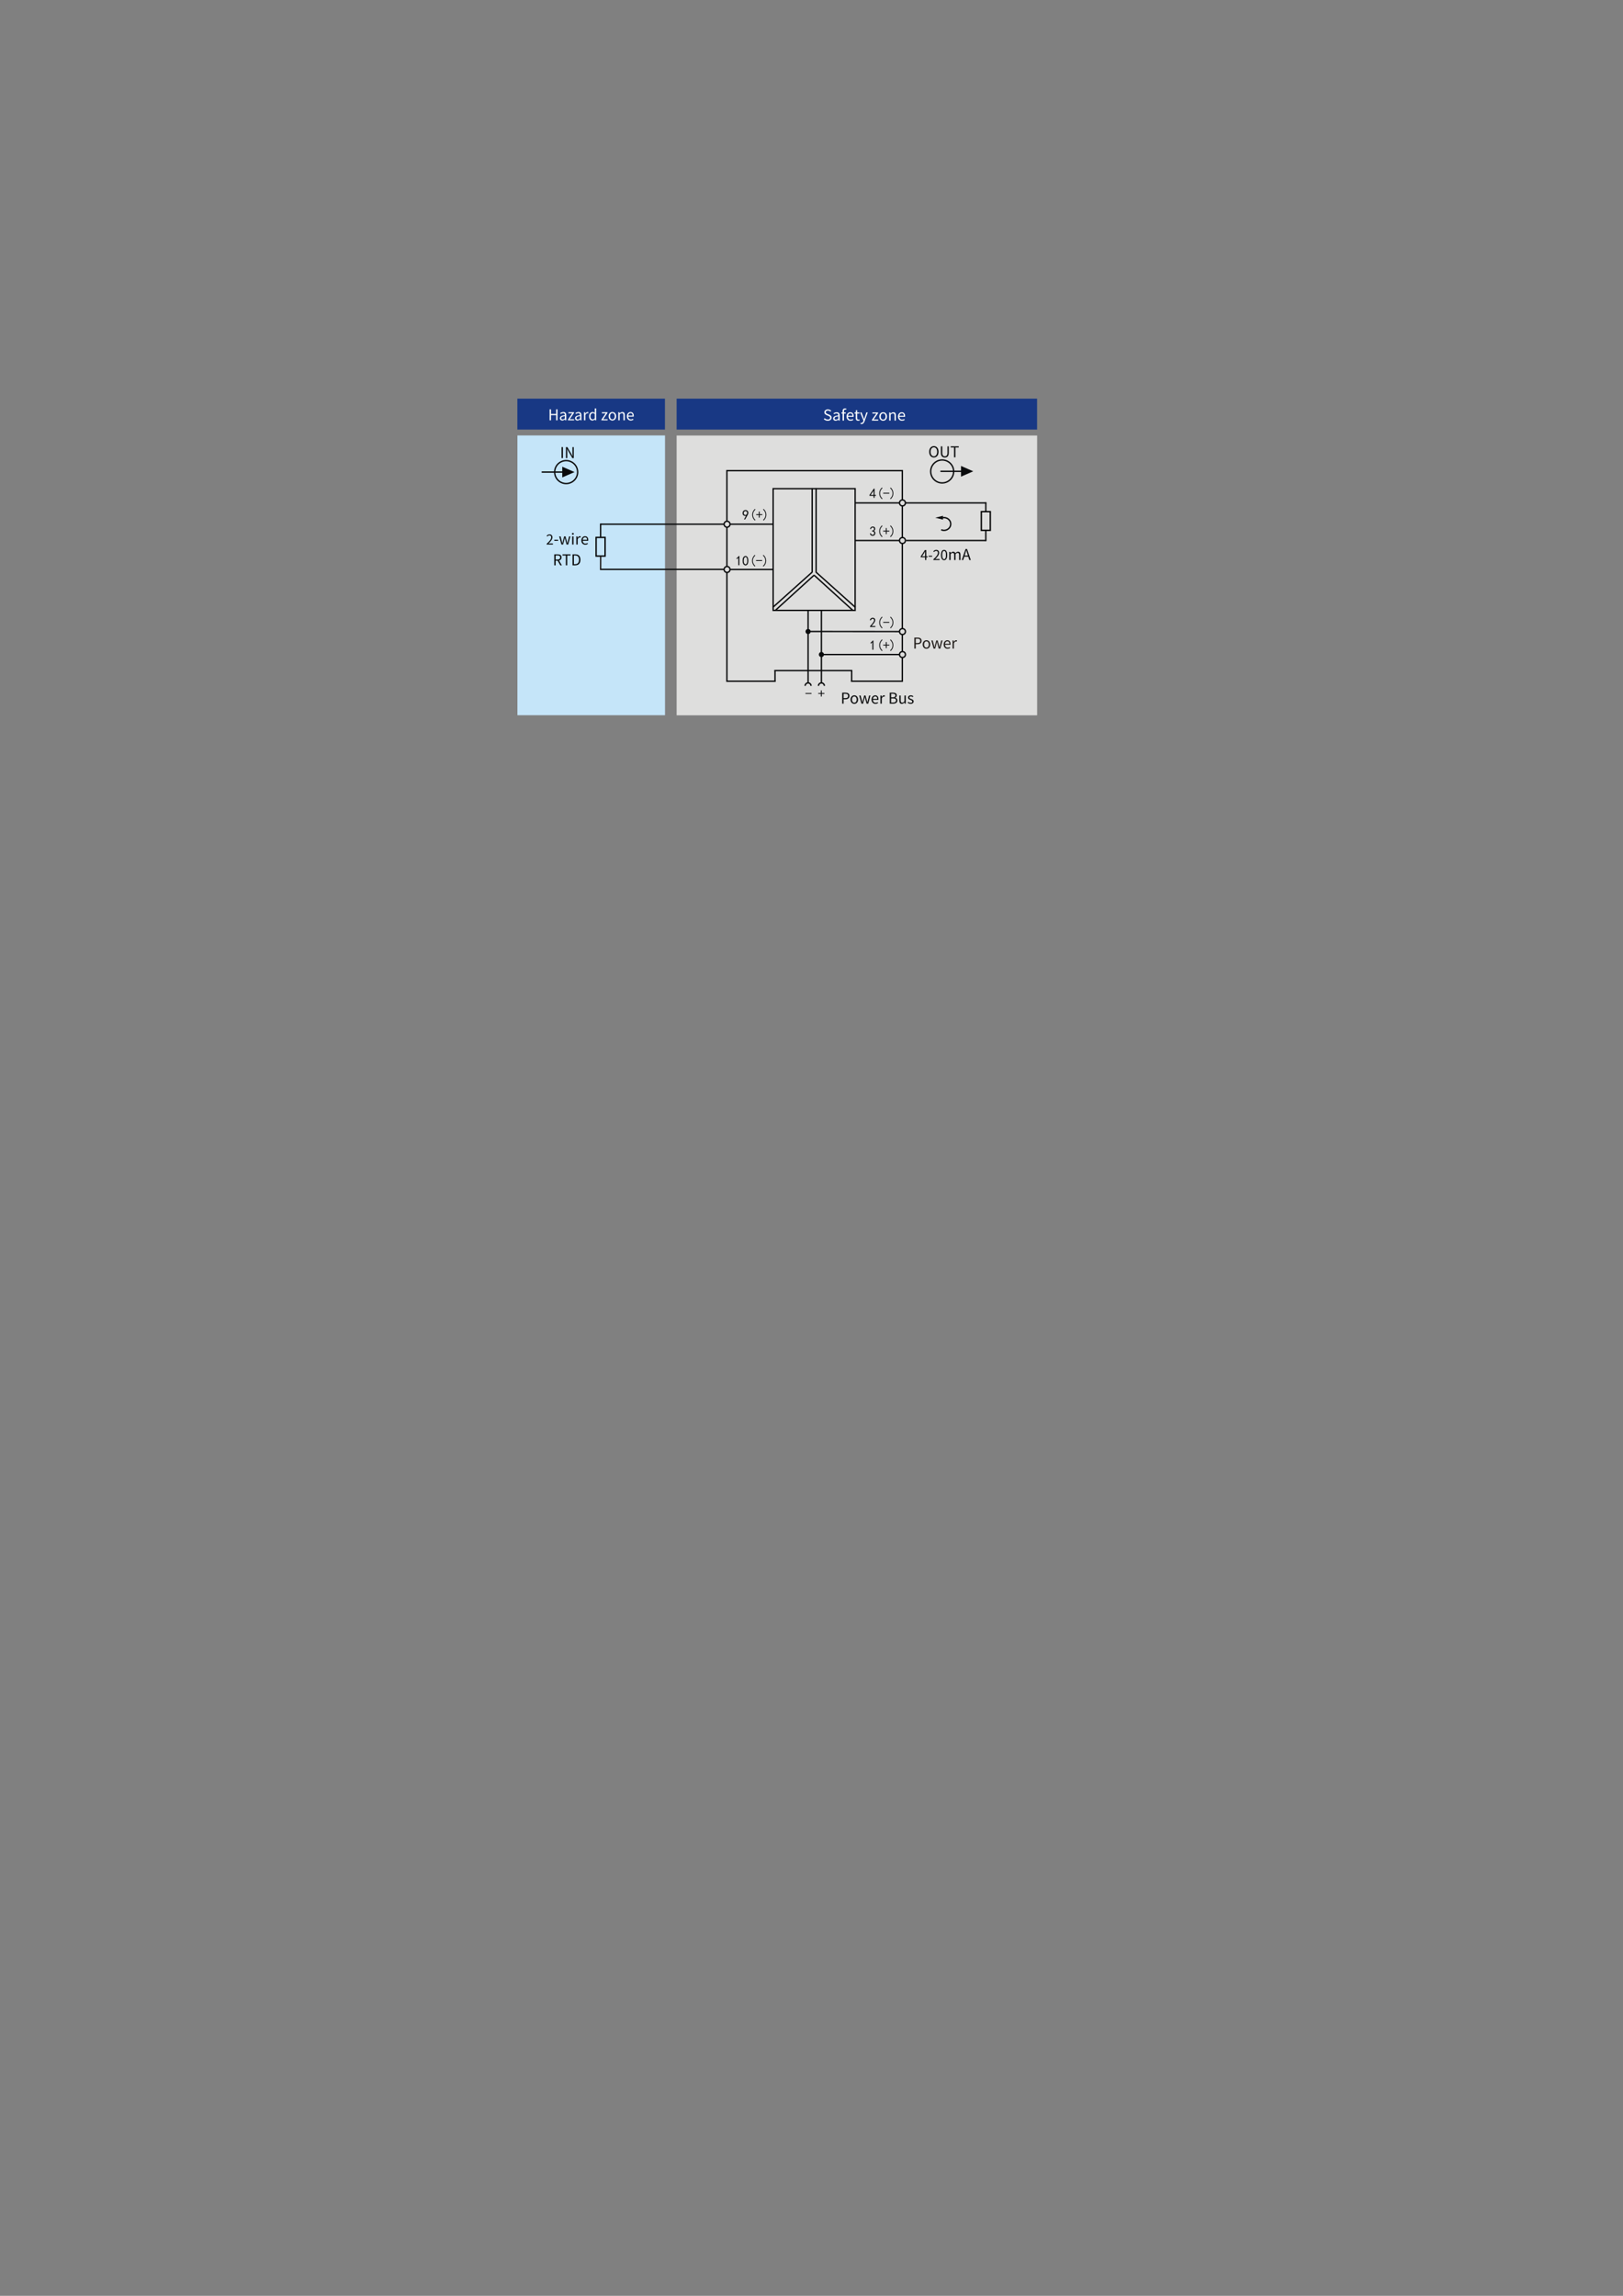 <?xml version="1.0" encoding="UTF-8"?>
<!DOCTYPE svg PUBLIC "-//W3C//DTD SVG 1.1//EN" "http://www.w3.org/Graphics/SVG/1.1/DTD/svg11.dtd">
<!-- Creator: CorelDRAW -->
<svg xmlns="http://www.w3.org/2000/svg" xml:space="preserve" width="100%" height="100%" style="shape-rendering:geometricPrecision; text-rendering:geometricPrecision; image-rendering:optimizeQuality; fill-rule:evenodd; clip-rule:evenodd"
viewBox="0 0 2.1e+006 2.97e+006"
 xmlns:xlink="http://www.w3.org/1999/xlink">
 <rect x="0" y="0" width="2.1e+006" height="2.97e+006" fill="#808080" stroke="none"/>
 <defs>
  <style type="text/css">
   <![CDATA[
    .str0 {stroke:#0A0B0C;stroke-width:13}
    .str2 {stroke:#0A0B0C;stroke-width:1760}
    .str3 {stroke:#0A0B0C;stroke-width:1760;stroke-linejoin:bevel}
    .str5 {stroke:#1F1A17;stroke-width:1760}
    .str4 {stroke:black;stroke-width:1760}
    .str1 {stroke:#0A0B0C;stroke-width:1764}
    .fil5 {fill:none}
    .fil4 {fill:#0A0B0C}
    .fil1 {fill:#183884}
    .fil0 {fill:#DEDEDD}
    .fil2 {fill:#C5E5F9}
    .fil3 {fill:#0A0B0C;fill-rule:nonzero}
    .fil6 {fill:#1F1A17;fill-rule:nonzero}
    .fil7 {fill:white;fill-rule:nonzero}
   ]]>
  </style>
 </defs>
 <g id="图层_x0020_1">
  <rect class="fil0" x="875492" y="563426" width="466445" height="361922"/>
  <rect class="fil1" x="875492" y="515719" width="466383" height="40000"/>
  <rect class="fil1" x="669403" y="515719" width="190980" height="40000"/>
  <rect class="fil2" x="669492" y="563314" width="190981" height="361920"/>
  <polygon class="fil3" points="726565,592623 728370,592623 728370,578401 726565,578401 "/>
  <path id="1" class="fil3" d="M732250 592623l1708 0 0 -7470c-4,-750 -30,-1497 -78,-2244 -49,-747 -94,-1481 -136,-2199l78 0 1533 2930 5180 8983 1843 0 0 -14222 -1707 0 0 7392c0,492 13,993 38,1504 26,508 55,1016 91,1520 36,504 71,999 103,1478l-97 0 -1513 -2930 -5180 -8964 -1863 0 0 14222z"/>
  <g>
   <path class="fil3" d="M748265 610702l-1760 0 0 0 -16 -723 -54 -709 -91 -698 -120 -687 -156 -677 -190 -663 -219 -649 -249 -634 -280 -615 -307 -604 -337 -587 -366 -564 -386 -548 -417 -530 -440 -505 -464 -488 -484 -461 -505 -440 -530 -412 -548 -390 -565 -367 -587 -336 -603 -307 -616 -281 -633 -249 -649 -219 -664 -190 -676 -156 -688 -120 -698 -91 -709 -54 -723 -16 0 -1760 805 22 799 62 788 97 776 142 760 176 746 210 731 247 715 283 700 315 677 349 657 378 641 407 616 438 592 468 573 494 546 523 520 544 494 573 465 592 442 616 406 640 379 657 349 678 314 699 283 716 247 731 210 745 176 761 142 775 97 788 62 799 22 805 0 0zm-15730 15730l0 -1760 0 0 723 -16 709 -54 698 -91 688 -120 676 -156 664 -190 649 -219 633 -249 616 -281 603 -307 587 -336 565 -367 548 -386 530 -417 505 -440 484 -463 464 -485 440 -505 417 -530 386 -548 366 -565 337 -587 307 -603 280 -616 249 -633 219 -649 190 -664 156 -676 120 -687 91 -698 54 -709 16 -723 1760 0 -22 805 -62 799 -97 788 -142 775 -176 760 -210 746 -247 731 -283 715 -314 700 -349 677 -379 657 -406 641 -442 616 -465 592 -494 573 -520 547 -546 519 -573 494 -592 465 -616 442 -641 407 -657 378 -677 349 -700 315 -715 283 -731 247 -746 210 -760 176 -776 142 -788 97 -799 62 -805 22 0 0zm-15730 -15730l1760 0 0 0 16 723 54 709 91 698 120 687 156 676 190 664 219 649 249 633 281 616 307 603 336 587 367 565 390 548 412 530 440 505 461 485 488 463 505 440 530 417 548 386 564 367 587 333 604 310 615 281 634 249 649 219 663 190 677 156 687 120 698 91 709 54 723 16 0 1760 -805 -22 -799 -62 -788 -97 -775 -142 -761 -176 -745 -210 -731 -247 -716 -283 -699 -315 -678 -346 -657 -381 -640 -407 -616 -442 -592 -465 -573 -494 -544 -519 -523 -547 -494 -573 -468 -592 -438 -616 -407 -641 -378 -657 -349 -677 -315 -700 -283 -715 -247 -731 -210 -746 -176 -760 -142 -775 -97 -788 -62 -799 -22 -805 0 0zm15730 -15730l0 1760 0 0 -723 16 -709 54 -698 91 -687 120 -677 156 -663 190 -649 219 -634 249 -615 281 -604 310 -587 333 -564 367 -548 390 -530 412 -505 440 -485 464 -464 485 -440 505 -412 530 -390 548 -367 564 -333 587 -310 604 -281 615 -249 634 -219 649 -190 663 -156 677 -120 687 -91 698 -54 709 -16 723 -1760 0 22 -805 62 -799 97 -788 142 -775 176 -761 210 -745 247 -731 283 -716 315 -699 346 -678 381 -657 407 -640 438 -616 468 -592 494 -573 520 -547 547 -520 573 -494 592 -468 616 -438 640 -407 657 -381 678 -346 699 -315 716 -283 731 -247 745 -210 761 -176 775 -142 788 -97 799 -62 805 -22 0 0z"/>
  </g>
  <polygon class="fil4 str0" points="743354,610702 735437,614167 727518,617631 727518,610702 727518,603772 735437,607237 "/>
  <line class="fil5 str1" x1="729019" y1="610703" x2="700866" y2= "610703" />
  <path class="fil3" d="M1.20832e+006 591875c896,-3 1714,-174 2454,-517 741,-343 1381,-834 1921,-1478 540,-647 957,-1423 1252,-2335 294,-912 443,-1940 446,-3081 -3,-1142 -152,-2167 -446,-3069 -295,-906 -712,-1675 -1252,-2309 -540,-634 -1180,-1119 -1921,-1452 -740,-333 -1558,-501 -2454,-504 -896,3 -1714,171 -2454,504 -741,333 -1381,818 -1921,1452 -540,634 -957,1403 -1251,2309 -295,902 -443,1927 -447,3069 4,1141 152,2169 447,3081 294,912 711,1688 1251,2335 540,644 1180,1135 1921,1478 740,343 1558,514 2454,517zm0 -1571c-643,-4 -1222,-139 -1740,-414 -520,-272 -963,-663 -1335,-1174 -372,-511 -657,-1125 -854,-1843 -197,-715 -297,-1520 -300,-2409 3,-1197 181,-2222 527,-3082 346,-857 837,-1520 1468,-1982 630,-459 1377,-695 2234,-699 854,4 1594,240 2228,699 631,462 1122,1125 1471,1982 350,860 528,1885 531,3082 -3,889 -104,1694 -304,2409 -201,718 -485,1332 -857,1843 -372,511 -818,902 -1336,1174 -517,275 -1096,410 -1733,414z"/>
  <path id="1" class="fil3" d="M1.22251e+006 591875c731,3 1406,-100 2027,-313 621,-214 1164,-560 1627,-1035 462,-476 821,-1106 1077,-1892 258,-786 388,-1749 391,-2891l0 -8343 -1727 0 0 8401c-3,854 -90,1572 -262,2154 -174,579 -414,1041 -721,1384 -310,346 -669,592 -1080,744 -411,149 -854,223 -1332,220 -463,3 -896,-71 -1294,-220 -397,-152 -747,-398 -1047,-744 -298,-343 -534,-805 -702,-1384 -168,-582 -252,-1300 -256,-2154l0 -8401 -1804 0 0 8343c3,1142 136,2105 391,2891 256,786 615,1416 1077,1892 459,475 999,821 1617,1035 618,213 1290,316 2018,313z"/>
  <polygon id="12" class="fil3" points="1.23442e+006,591623 1.23622e+006,591623 1.23622e+006,578915 1.24053e+006,578915 1.24053e+006,577401 1.23011e+006,577401 1.23011e+006,578915 1.23442e+006,578915 "/>
  <polygon class="fil4 str0" points="1.25929e+006,609702 1.25137e+006,613167 1.24345e+006,616631 1.24345e+006,609702 1.24345e+006,602772 1.25137e+006,606237 "/>
  <line class="fil5 str1" x1="1.24495e+006" y1="609703" x2="1.2168e+006" y2= "609703" />
  <g>
   <path class="fil3" d="M1.23481e+006 609893l-1760 0 0 0 -16 -723 -54 -709 -91 -698 -120 -687 -156 -677 -190 -663 -219 -649 -249 -634 -281 -615 -310 -604 -333 -587 -367 -564 -386 -548 -417 -530 -439 -505 -464 -485 -485 -464 -505 -440 -530 -412 -548 -390 -565 -367 -587 -336 -603 -307 -616 -281 -633 -249 -649 -219 -664 -190 -676 -156 -688 -120 -698 -91 -709 -54 -723 -16 0 -1760 805 22 799 62 788 97 776 142 760 176 746 210 731 247 715 283 700 315 677 349 657 378 641 407 616 438 592 468 573 494 547 520 520 547 493 573 465 592 442 616 407 640 381 657 346 678 315 699 283 716 247 731 210 745 176 761 142 775 97 788 62 799 22 805 0 0zm-15731 15730l0 -1760 0 0 723 -16 709 -54 698 -91 688 -120 676 -156 664 -190 649 -219 633 -249 616 -281 603 -307 587 -336 565 -367 548 -386 530 -417 505 -440 488 -463 461 -485 439 -505 417 -530 386 -548 367 -565 336 -587 307 -603 281 -616 249 -633 219 -649 190 -664 156 -676 120 -687 91 -698 54 -709 16 -723 1760 0 -22 805 -62 799 -97 788 -142 775 -176 760 -210 746 -247 731 -283 715 -315 700 -349 677 -378 657 -407 641 -442 616 -465 592 -493 573 -523 547 -544 519 -573 494 -592 465 -616 442 -641 407 -657 378 -677 349 -700 315 -715 283 -731 247 -746 210 -760 176 -776 142 -788 97 -799 62 -805 22 0 0zm-15729 -15730l1760 0 0 0 16 723 54 709 91 698 120 687 156 676 190 664 219 649 249 633 280 616 307 603 337 587 366 565 386 548 417 530 440 505 464 485 484 463 505 440 530 417 548 386 565 367 586 336 604 307 615 281 634 249 649 219 663 190 677 156 687 120 698 91 709 54 723 16 0 1760 -805 -22 -799 -62 -788 -97 -775 -142 -761 -176 -745 -210 -731 -247 -716 -283 -699 -315 -678 -349 -656 -378 -641 -407 -616 -442 -592 -465 -573 -494 -546 -519 -520 -547 -494 -573 -465 -592 -442 -616 -406 -641 -379 -657 -349 -677 -314 -700 -283 -715 -247 -731 -210 -746 -176 -760 -142 -775 -97 -788 -62 -799 -22 -805 0 0zm15729 -15730l0 1760 0 0 -723 16 -709 54 -698 91 -687 120 -677 156 -663 190 -649 219 -634 249 -615 281 -604 307 -586 336 -565 367 -548 390 -530 412 -505 440 -484 461 -464 488 -440 505 -417 530 -386 548 -366 564 -337 587 -307 604 -280 615 -249 634 -219 649 -190 663 -156 677 -120 687 -91 698 -54 709 -16 723 -1760 0 22 -805 62 -799 97 -788 142 -775 176 -761 210 -745 247 -731 283 -716 314 -699 349 -678 379 -657 406 -640 442 -616 465 -592 494 -573 520 -544 546 -523 573 -494 592 -468 616 -438 641 -407 656 -378 678 -349 699 -315 716 -283 731 -247 745 -210 761 -176 775 -142 788 -97 799 -62 805 -22 0 0z"/>
  </g>
  <rect class="fil5 str1" x="1.00037e+006" y="632185" width="106094" height="157452"/>
  <polyline class="fil5 str1" points="1.00367e+006,881259 940515,881259 940515,608866 1.16751e+006,608866 1.16751e+006,881259 1.10105e+006,881259 "/>
  <line class="fil5 str1" x1="1.05086e+006" y1="740406" x2="1.05086e+006" y2= "631543" />
  <line class="fil5 str1" x1="1.05598e+006" y1="740406" x2="1.05598e+006" y2= "631543" />
  <line class="fil5 str1" x1="1.10682e+006" y1="785771" x2="1.05569e+006" y2= "740019" />
  <line class="fil5 str1" x1="1.10328e+006" y1="789460" x2="1.05333e+006" y2= "744046" />
  <line class="fil5 str1" x1="999881" y1="785771" x2="1.05101e+006" y2= "740019" />
  <line class="fil5 str1" x1="1.00342e+006" y1="789460" x2="1.05338e+006" y2= "744046" />
  <line class="fil5 str1" x1="1.04556e+006" y1="816909" x2="1.16664e+006" y2= "817034" />
  <line class="fil5 str1" x1="1.06288e+006" y1="846754" x2="1.16691e+006" y2= "846754" />
  <line class="fil5 str1" x1="1.06283e+006" y1="883320" x2="1.06283e+006" y2= "790102" />
  <line class="fil5 str1" x1="1.04559e+006" y1="883320" x2="1.04559e+006" y2= "789484" />
  <path class="fil0 str2" d="M1.16385e+006 846755c0,2116 1727,3842 3845,3842 2118,0 3845,-1726 3845,-3842 0,-2117 -1727,-3843 -3845,-3843 -2118,0 -3845,1726 -3845,3843 0,0 0,0 0,0z"/>
  <path class="fil0 str2" d="M1.16385e+006 817035c0,2116 1727,3842 3845,3842 2118,0 3845,-1726 3845,-3842 0,-2117 -1727,-3843 -3845,-3843 -2118,0 -3845,1726 -3845,3843 0,0 0,0 0,0z"/>
  <path class="fil3" d="M1.12869e+006 831017c-599,596 -1354,1170 -2273,1722l0 -1308c1148,-782 2089,-1702 2823,-2758l826 0 0 11852 -1376 0 0 -9508z"/>
  <path id="1" class="fil3" d="M1.14184e+006 841489l-758 759c-1146,-1103 -2007,-2250 -2582,-3446 -574,-1194 -861,-2550 -861,-4064 0,-1516 287,-2871 861,-4065 575,-1194 1436,-2367 2582,-3517l758 759c-1055,1011 -1848,2058 -2377,3137 -526,1079 -791,2308 -791,3686 0,1377 265,2605 791,3688 529,1079 1322,2099 2377,3063z"/>
  <polygon id="12" class="fil3" points="1.15072e+006,835083 1.14734e+006,835083 1.14734e+006,838457 1.14618e+006,838457 1.14618e+006,835083 1.1428e+006,835083 1.1428e+006,833980 1.14618e+006,833980 1.14618e+006,830602 1.14734e+006,830602 1.14734e+006,833980 1.15072e+006,833980 "/>
  <path id="123" class="fil3" d="M1.15588e+006 834738c0,1514 -285,2870 -861,4064 -572,1196 -1433,2343 -2582,3446l-755 -759c1055,-964 1848,-1984 2374,-3063 529,-1083 793,-2311 793,-3688 0,-1378 -264,-2607 -793,-3686 -526,-1079 -1319,-2126 -2374,-3137l755 -759c1149,1150 2010,2323 2582,3517 576,1194 861,2549 861,4065z"/>
  <path class="fil3" d="M1.12568e+006 810852c47,-691 367,-1311 963,-1861 599,-552 1355,-1414 2274,-2585 916,-1173 1513,-2078 1789,-2722 276,-644 379,-1193 311,-1652 -70,-462 -287,-840 -655,-1138 -367,-299 -793,-426 -1275,-379 -482,47 -939,230 -1374,550 -438,324 -770,806 -1000,1450l-1306 -209c367,-1056 837,-1826 1409,-2308 573,-482 1252,-747 2031,-791 461,-47 873,-35 1240,32 367,70 746,232 1136,482 391,253 711,632 964,1138 253,506 343,1114 276,1826 -70,712 -426,1563 -1067,2548 -643,989 -1883,2541 -3719,4652l4956 0 0 1241 -6953 0 0 -274z"/>
  <path id="1" class="fil3" d="M1.14186e+006 812090l-758 759c-1146,-1103 -2007,-2250 -2582,-3446 -574,-1194 -861,-2550 -861,-4064 0,-1516 287,-2871 861,-4065 575,-1194 1436,-2367 2582,-3517l758 759c-1055,1011 -1848,2058 -2377,3137 -526,1079 -791,2308 -791,3686 0,1377 265,2605 791,3688 529,1079 1322,2099 2377,3063z"/>
  <polygon id="12" class="fil3" points="1.15068e+006,805684 1.14283e+006,805684 1.14283e+006,804581 1.15068e+006,804581 "/>
  <path id="123" class="fil3" d="M1.15591e+006 805339c0,1514 -285,2870 -861,4064 -572,1196 -1433,2343 -2582,3446l-755 -759c1055,-964 1848,-1984 2374,-3063 529,-1083 793,-2311 793,-3688 0,-1378 -264,-2607 -793,-3686 -526,-1079 -1319,-2126 -2374,-3137l755 -759c1149,1150 2010,2323 2582,3517 576,1194 861,2549 861,4065z"/>
  <path class="fil4 str3" d="M1.06283e+006 844278c-1366,0 -2475,1108 -2475,2476 0,1366 1109,2475 2475,2475 1368,0 2476,-1109 2476,-2475 0,-1368 -1108,-2476 -2476,-2476z"/>
  <path class="fil4 str3" d="M1.04559e+006 814496c-1367,0 -2476,1108 -2476,2475 0,1367 1109,2476 2476,2476 1367,0 2475,-1109 2475,-2476 0,-1367 -1108,-2475 -2475,-2475z"/>
  <line class="fil5 str2" x1="1.0028e+006" y1="867043" x2="1.0028e+006" y2= "881785" />
  <line class="fil5 str2" x1="1.10196e+006" y1="867262" x2="1.10196e+006" y2= "881847" />
  <line class="fil5 str2" x1="1.00188e+006" y1="867504" x2="1.10276e+006" y2= "867504" />
  <polygon class="fil3" points="1.05002e+006,897667 1.04217e+006,897667 1.04217e+006,896564 1.05002e+006,896564 "/>
  <polygon class="fil3" points="1.06669e+006,897667 1.06331e+006,897667 1.06331e+006,901041 1.06214e+006,901041 1.06214e+006,897667 1.05877e+006,897667 1.05877e+006,896564 1.06214e+006,896564 1.06214e+006,893186 1.06331e+006,893186 1.06331e+006,896564 1.06669e+006,896564 "/>
  <path class="fil5 str2" d="M1.04177e+006 887248c0,-2104 1707,-3811 3811,-3811 2104,0 3812,1707 3812,3811"/>
  <path class="fil5 str2" d="M1.05902e+006 887248c0,-2104 1707,-3811 3811,-3811 2104,0 3812,1707 3812,3811"/>
  <polygon class="fil5 str4" points="771323,719394 771323,695210 782934,695210 782934,719394 777205,719394 "/>
  <line class="fil5 str1" x1="777129" y1="695463" x2="777129" y2= "677303" />
  <line class="fil5 str1" x1="944724" y1="678157" x2="1.00037e+006" y2= "678157" />
  <path class="fil0 str2" d="M944593 678157c0,2117 -1727,3843 -3845,3843 -2118,0 -3845,-1726 -3845,-3843 0,-2116 1727,-3842 3845,-3842 2118,0 3845,1726 3845,3842 0,0 0,0 0,0z"/>
  <path class="fil3" d="M962680 671932c1011,-1699 1837,-3240 2480,-4618 -1149,184 -2101,35 -2859,-447 -758,-482 -1216,-1138 -1377,-1964 -159,-826 -148,-1573 35,-2241 184,-664 469,-1217 861,-1652 391,-438 860,-746 1413,-932 549,-182 1042,-273 1477,-273 438,0 885,91 1343,273 462,186 872,462 1240,830 367,367 620,746 758,1134 137,392 205,897 205,1518 0,620 -228,1410 -687,2377 -458,965 -1584,2961 -3372,5995l-1517 0zm-379 -7717c71,596 320,1091 758,1482 435,388 908,561 1411,514 504,-44 908,-182 1207,-411 297,-230 584,-621 861,-1173 182,-689 229,-1274 135,-1756 -92,-482 -332,-884 -723,-1208 -390,-320 -814,-482 -1272,-482 -276,-44 -631,23 -1069,209 -435,182 -779,550 -1031,1102 -253,550 -344,1126 -277,1723z"/>
  <path id="1" class="fil3" d="M977485 672688l-758 759c-1146,-1103 -2007,-2250 -2582,-3446 -574,-1194 -861,-2550 -861,-4064 0,-1516 287,-2871 861,-4065 575,-1194 1436,-2367 2582,-3517l758 759c-1055,1011 -1848,2058 -2377,3137 -526,1079 -791,2308 -791,3686 0,1377 265,2605 791,3688 529,1079 1322,2099 2377,3063z"/>
  <polygon id="12" class="fil3" points="986368,666282 982993,666282 982993,669656 981824,669656 981824,666282 978448,666282 978448,665179 981824,665179 981824,661801 982993,661801 982993,665179 986368,665179 "/>
  <path id="123" class="fil3" d="M991530 665937c0,1514 -285,2870 -861,4064 -572,1196 -1433,2343 -2582,3446l-755 -759c1055,-964 1848,-1984 2374,-3063 529,-1083 793,-2311 793,-3688 0,-1378 -264,-2607 -793,-3686 -526,-1079 -1319,-2126 -2374,-3137l755 -759c1149,1150 2010,2323 2582,3517 576,1194 861,2549 861,4065z"/>
  <path class="fil3" d="M955334 721692c-599,596 -1354,1170 -2273,1722l0 -1308c1148,-782 2089,-1702 2823,-2758l826 0 0 11852 -1376 0 0 -9508z"/>
  <path id="1" class="fil3" d="M960910 724620c47,-1217 218,-2181 518,-2893 296,-712 722,-1300 1272,-1758 553,-459 1228,-688 2033,-688 802,0 1502,332 2100,1000 597,663 988,1502 1169,2513 186,1011 242,2170 174,3481 -70,1308 -299,2375 -690,3202 -392,828 -976,1402 -1754,1723 -782,323 -1563,287 -2342,-103 -781,-391 -1330,-906 -1654,-1550 -320,-644 -549,-1320 -687,-2035 -139,-710 -186,-1676 -139,-2892zm1447 -415c-139,1264 -92,2390 137,3378 230,989 609,1688 1138,2103 525,411 1066,494 1619,240 548,-252 951,-759 1203,-1516 254,-759 379,-1585 379,-2482 0,-894 -35,-1711 -106,-2446 -67,-735 -273,-1400 -619,-1996 -344,-597 -802,-909 -1375,-932 -576,-24 -1078,265 -1515,862 -435,596 -724,1528 -861,2789z"/>
  <path id="12" class="fil3" d="M977298 732164l-758 759c-1146,-1103 -2007,-2250 -2582,-3446 -574,-1194 -861,-2550 -861,-4064 0,-1516 287,-2871 861,-4065 575,-1194 1436,-2367 2582,-3517l758 759c-1055,1011 -1848,2058 -2377,3137 -526,1079 -791,2308 -791,3686 0,1377 265,2605 791,3688 529,1079 1322,2099 2377,3063z"/>
  <polygon id="123" class="fil3" points="986112,725758 978262,725758 978262,724655 986112,724655 "/>
  <path id="1234" class="fil3" d="M991343 725413c0,1514 -285,2870 -861,4064 -572,1196 -1433,2343 -2582,3446l-755 -759c1055,-964 1848,-1984 2374,-3063 529,-1083 793,-2311 793,-3688 0,-1378 -264,-2607 -793,-3686 -526,-1079 -1319,-2126 -2374,-3137l755 -759c1149,1150 2010,2323 2582,3517 576,1194 861,2549 861,4065z"/>
  <line class="fil5 str1" x1="999695" y1="736702" x2="944828" y2= "736702" />
  <path class="fil0 str2" d="M944593 736702c0,2116 -1727,3842 -3845,3842 -2118,0 -3845,-1726 -3845,-3842 0,-2117 1727,-3843 3845,-3843 2118,0 3845,1726 3845,3843 0,0 0,0 0,0z"/>
  <line class="fil5 str1" x1="936945" y1="678157" x2="777130" y2= "678157" />
  <line class="fil5 str1" x1="936691" y1="736572" x2="776876" y2= "736572" />
  <line class="fil5 str5" x1="777129" y1="737431" x2="777205" y2= "719747" />
  <line class="fil5 str1" x1="1.10652e+006" y1="650610" x2="1.16692e+006" y2= "650610" />
  <line class="fil5 str1" x1="1.10647e+006" y1="699240" x2="1.16815e+006" y2= "699240" />
  <path class="fil0 str2" d="M1.16385e+006 650610c0,2117 1727,3843 3845,3843 2118,0 3845,-1726 3845,-3843 0,-2116 -1727,-3842 -3845,-3842 -2118,0 -3845,1726 -3845,3842 0,0 0,0 0,0z"/>
  <path class="fil0 str2" d="M1.16385e+006 699240c0,2117 1727,3843 3845,3843 2118,0 3845,-1726 3845,-3843 0,-2116 -1727,-3842 -3845,-3842 -2118,0 -3845,1726 -3845,3842 0,0 0,0 0,0z"/>
  <path class="fil3" d="M1.13036e+006 641399l-5303 0 0 -1173 5579 -8062 1032 0 0 8062 1653 0 0 1173 -1653 0 0 2617 -1308 0 0 -2617zm0 -1173l0 -5442 -3854 5442 3854 0z"/>
  <path id="1" class="fil3" d="M1.14186e+006 644980l-758 759c-1146,-1103 -2007,-2250 -2582,-3446 -574,-1194 -861,-2550 -861,-4064 0,-1516 287,-2871 861,-4065 575,-1194 1436,-2367 2582,-3517l758 759c-1055,1011 -1848,2058 -2377,3137 -526,1079 -791,2308 -791,3686 0,1377 265,2605 791,3688 529,1079 1322,2099 2377,3063z"/>
  <polygon id="12" class="fil3" points="1.15068e+006,638574 1.14283e+006,638574 1.14283e+006,637471 1.15068e+006,637471 "/>
  <path id="123" class="fil3" d="M1.15591e+006 638229c0,1514 -285,2870 -861,4064 -572,1196 -1433,2343 -2582,3446l-755 -759c1055,-964 1848,-1984 2374,-3063 529,-1083 793,-2311 793,-3688 0,-1378 -264,-2607 -793,-3686 -526,-1079 -1319,-2126 -2374,-3137l755 -759c1149,1150 2010,2323 2582,3517 576,1194 861,2549 861,4065z"/>
  <path class="fil3" d="M1.12552e+006 690090l1240 -208c186,596 482,1089 896,1481 415,391 928,574 1549,553 619,-24 1113,-277 1480,-759 367,-482 529,-1035 482,-1655 -44,-621 -285,-1103 -722,-1446 -435,-344 -1138,-586 -2101,-724l0 -896c963,-92 1666,-345 2101,-756 437,-415 631,-955 584,-1620 -45,-668 -344,-1150 -893,-1446 -552,-301 -1138,-336 -1757,-106 -619,232 -1113,873 -1480,1932l-1240 -209c275,-827 654,-1514 1136,-2067 483,-550 1137,-874 1963,-965 826,-90 1548,12 2168,312 620,297 1058,755 1310,1376 250,620 285,1299 103,2035 -185,734 -711,1375 -1583,1928 640,277 1134,688 1480,1241 344,550 459,1272 344,2170 -114,896 -517,1619 -1205,2169 -690,553 -1469,817 -2341,793 -872,-23 -1631,-299 -2274,-825 -640,-529 -1054,-1300 -1240,-2308z"/>
  <path id="1" class="fil3" d="M1.14184e+006 694015l-758 759c-1146,-1103 -2007,-2250 -2582,-3446 -574,-1194 -861,-2550 -861,-4064 0,-1516 287,-2871 861,-4065 575,-1194 1436,-2367 2582,-3517l758 759c-1055,1011 -1848,2058 -2377,3137 -526,1079 -791,2308 -791,3686 0,1377 265,2605 791,3688 529,1079 1322,2099 2377,3063z"/>
  <polygon id="12" class="fil3" points="1.15072e+006,687609 1.14734e+006,687609 1.14734e+006,690983 1.14618e+006,690983 1.14618e+006,687609 1.1428e+006,687609 1.1428e+006,686506 1.14618e+006,686506 1.14618e+006,683128 1.14734e+006,683128 1.14734e+006,686506 1.15072e+006,686506 "/>
  <path id="123" class="fil3" d="M1.15588e+006 687264c0,1514 -285,2870 -861,4064 -572,1196 -1433,2343 -2582,3446l-755 -759c1055,-964 1848,-1984 2374,-3063 529,-1083 793,-2311 793,-3688 0,-1378 -264,-2607 -793,-3686 -526,-1079 -1319,-2126 -2374,-3137l755 -759c1149,1150 2010,2323 2582,3517 576,1194 861,2549 861,4065z"/>
  <line class="fil5 str1" x1="1.27552e+006" y1="649869" x2="1.27552e+006" y2= "661899" />
  <line class="fil5 str1" x1="1.17089e+006" y1="650610" x2="1.2762e+006" y2= "650610" />
  <line class="fil5 str1" x1="1.17236e+006" y1="699240" x2="1.27607e+006" y2= "699240" />
  <line class="fil5 str1" x1="1.27552e+006" y1="699954" x2="1.27552e+006" y2= "686083" />
  <path class="fil5 str1" d="M1.21777e+006 685339c1154,517 2416,785 3692,785 4792,0 8678,-3701 8678,-8264 0,-4563 -3886,-8264 -8678,-8264 -542,0 -1084,48 -1615,145"/>
  <polygon class="fil4" points="1.21017e+006,669741 1.21517e+006,670979 1.22017e+006,672216 1.22017e+006,669741 1.22017e+006,667267 1.21517e+006,668504 "/>
  <polygon class="fil5 str4" points="1.26972e+006,686083 1.26972e+006,661899 1.28133e+006,661899 1.28133e+006,686083 "/>
  <path class="fil3" d="M1.19301e+006 719645l2943 -4411c185,-316 364,-634 541,-951 173,-318 340,-636 499,-953l71 0c-12,226 -27,482 -45,764 -14,282 -29,562 -41,841 -11,276 -20,523 -20,741l0 3969 -3948 0zm7191 0l-1709 0 0 -8079 -1781 0 -5377 8308 0 1058 5624 0 0 3564 1534 0 0 -3564 1709 0 0 -1287z"/>
  <path id="1" class="fil3" d="M1.20766e+006 724496l8126 0 0 -1394 -3578 0c-218,0 -449,9 -690,21 -239,12 -483,29 -724,47 -244,21 -475,38 -702,55 761,-717 1452,-1422 2071,-2113 618,-691 1149,-1370 1596,-2038 446,-670 788,-1331 1029,-1984 240,-653 361,-1299 364,-1943 -3,-776 -156,-1450 -461,-2020 -304,-570 -736,-1014 -1294,-1329 -561,-314 -1227,-477 -2001,-479 -543,2 -1037,82 -1480,238 -444,158 -855,379 -1234,665 -379,281 -743,616 -1093,1002l934 917c235,-285 493,-541 773,-764 282,-226 579,-403 900,-535 319,-130 654,-197 1006,-200 536,3 979,115 1332,332 352,220 614,520 787,902 176,386 261,823 261,1323 4,738 -208,1526 -635,2365 -425,837 -1074,1748 -1950,2734 -876,985 -1989,2066 -3337,3245l0 953z"/>
  <path id="12" class="fil3" d="M1.22157e+006 724725c822,0 1530,-250 2130,-746 602,-500 1063,-1247 1392,-2247 326,-996 494,-2246 496,-3745 -2,-1494 -170,-2734 -496,-3720 -329,-988 -790,-1725 -1392,-2217 -600,-488 -1308,-731 -2130,-731 -826,0 -1543,241 -2145,729 -600,488 -1066,1223 -1393,2210 -329,988 -496,2229 -499,3729 3,1499 170,2749 499,3745 327,1000 793,1747 1393,2247 602,496 1319,746 2145,746zm0 -1288c-497,3 -928,-184 -1299,-567 -367,-379 -655,-973 -858,-1775 -206,-806 -308,-1842 -312,-3108 4,-1256 106,-2279 312,-3069 203,-792 491,-1371 858,-1744 371,-371 802,-553 1299,-550 491,-3 919,179 1287,550 364,373 649,952 854,1744 203,790 305,1813 309,3069 -4,1266 -106,2302 -309,3108 -205,802 -490,1396 -854,1775 -368,383 -796,570 -1287,567z"/>
  <polygon id="123" class="fil3" points="1.20157e+006,720175 1.20609e+006,720175 1.20609e+006,718939 1.20157e+006,718939 "/>
  <path id="1234" class="fil3" d="M1.22823e+006 724496l1765 0 0 -7645c485,-543 950,-948 1393,-1213 446,-265 866,-397 1263,-397 446,-3 815,94 1103,288 290,197 504,501 646,915 141,417 210,950 210,1610l0 6442 1764 0 0 -7645c492,-543 957,-948 1393,-1213 436,-265 859,-397 1264,-397 445,-3 814,94 1102,288 291,197 504,501 645,915 143,417 211,950 211,1610l0 6442 1765 0 0 -6675c3,-1351 -259,-2377 -786,-3078 -526,-698 -1331,-1051 -2413,-1054 -427,3 -835,90 -1229,258 -391,172 -772,408 -1144,709 -372,303 -737,653 -1098,1050 -140,-417 -336,-776 -586,-1076 -252,-302 -565,-531 -950,-696 -381,-161 -837,-242 -1373,-245 -420,3 -824,84 -1209,242 -380,158 -746,376 -1092,647 -345,268 -672,576 -976,915l-58 0 -155 -1532 -1455 0 0 10535z"/>
  <path id="12345" class="fil3" d="M1.24811e+006 718714l698 -2173c252,-802 494,-1595 731,-2384 232,-789 461,-1600 685,-2429l77 0c229,822 463,1628 695,2419 233,793 481,1592 740,2394l678 2173 -4304 0zm6108 5782l1900 0 -4828 -14223 -1996 0 -4829 14223 1822 0 1377 -4346 5196 0 1358 4346z"/>
  <path class="fil3" d="M707285 704446l8126 0 0 -1394 -3578 0c-218,0 -449,9 -690,21 -239,12 -483,29 -724,47 -244,21 -475,38 -702,55 761,-717 1452,-1422 2071,-2113 618,-691 1149,-1370 1596,-2038 446,-670 788,-1331 1029,-1984 240,-653 361,-1299 364,-1943 -3,-776 -156,-1450 -461,-2020 -304,-570 -736,-1014 -1294,-1329 -561,-314 -1227,-477 -2001,-479 -543,2 -1037,82 -1480,238 -444,158 -855,379 -1234,665 -379,281 -743,616 -1093,1002l934 917c235,-285 493,-541 773,-764 282,-226 579,-403 900,-535 319,-130 654,-197 1006,-200 536,3 979,115 1332,332 352,220 614,520 787,902 176,386 261,823 261,1323 4,738 -208,1526 -635,2365 -425,837 -1074,1748 -1950,2734 -876,985 -1989,2066 -3337,3245l0 953z"/>
  <polygon id="1" class="fil3" points="717184,699692 722147,699692 722147,698334 717184,698334 "/>
  <path id="12" class="fil3" d="M726471 704446l2075 0 1473 -5647c137,-501 259,-1005 376,-1509 112,-505 229,-1026 342,-1556l97 0c122,530 239,1045 352,1543 110,498 233,992 365,1484l1532 5685 2133 0 2830 -10535 -1666 0 -1552 6091c-113,502 -223,997 -330,1482 -103,485 -213,976 -329,1468l-78 0c-125,-492 -249,-983 -369,-1468 -118,-485 -242,-980 -367,-1482l-1648 -6091 -1726 0 -1629 6091c-132,496 -259,987 -371,1475 -117,489 -230,980 -346,1475l-97 0c-97,-492 -198,-983 -304,-1468 -103,-485 -210,-980 -317,-1482l-1570 -6091 -1803 0 2927 10535z"/>
  <path id="123" class="fil3" d="M740352 704446l1765 0 0 -10535 -1765 0 0 10535zm893 -12709c235,-3 442,-52 627,-153 184,-96 326,-232 433,-403 107,-172 158,-369 161,-589 -3,-239 -54,-446 -161,-618 -107,-168 -249,-300 -433,-390 -185,-91 -392,-137 -627,-137 -236,0 -443,46 -628,137 -184,90 -326,222 -433,390 -105,172 -158,379 -161,618 3,220 56,417 161,589 107,171 249,307 433,403 185,101 392,150 628,153z"/>
  <path id="1234" class="fil3" d="M745684 704446l1765 0 0 -6772c236,-598 504,-1076 805,-1432 300,-356 611,-611 931,-766 319,-156 627,-231 920,-227 140,0 265,3 379,16 113,10 219,26 323,51 103,27 210,63 326,107l330 -1552c-161,-87 -334,-145 -510,-181 -181,-35 -385,-51 -614,-51 -395,3 -776,94 -1138,272 -362,177 -698,430 -1009,756 -313,326 -594,715 -840,1164l-58 0 -155 -1920 -1455 0 0 10535z"/>
  <path id="12345" class="fil3" d="M757240 704698c479,-3 925,-51 1335,-148 413,-97 798,-227 1157,-389 355,-165 688,-346 998,-549l-640 -1165c-384,266 -791,470 -1224,615 -430,145 -902,216 -1413,219 -668,-3 -1257,-155 -1768,-455 -507,-301 -910,-725 -1208,-1275 -300,-549 -471,-1203 -514,-1956l7096 0c20,-130 40,-278 56,-453 12,-174 22,-359 22,-555 -3,-1010 -165,-1883 -491,-2620 -326,-738 -798,-1310 -1422,-1714 -623,-405 -1380,-608 -2274,-614 -492,0 -970,84 -1433,249 -464,164 -894,403 -1295,721 -401,313 -753,699 -1054,1151 -303,449 -539,963 -710,1540 -168,575 -255,1203 -259,1888 4,870 136,1646 394,2325 259,682 621,1257 1080,1733 458,472 995,831 1602,1080 608,247 1263,369 1965,372zm-3297 -6364c56,-520 175,-983 353,-1387 181,-408 408,-751 679,-1032 274,-281 582,-495 921,-640 339,-145 698,-221 1072,-221 553,0 1022,127 1413,376 388,249 688,618 892,1106 206,485 313,1087 313,1798l-5643 0z"/>
  <path id="123456" class="fil3" d="M718938 718571l2385 0c744,-3 1373,78 1887,240 511,165 902,434 1167,805 265,375 397,873 397,1498 -3,921 -300,1606 -888,2059 -589,453 -1445,676 -2563,676l-2385 0 0 -5278zm8047 12768l-3645 -6228c649,-155 1215,-404 1696,-753 482,-346 853,-790 1118,-1330 265,-540 401,-1177 404,-1914 -3,-741 -126,-1365 -368,-1879 -242,-511 -588,-922 -1031,-1232 -443,-314 -966,-541 -1571,-679 -604,-140 -1266,-211 -1994,-208l-4459 0 0 14223 1803 0 0 -6034 2559 0 3451 6034 2037 0z"/>
  <polygon id="1234567" class="fil3" points="732122,731339 733925,731339 733925,718630 738230,718630 738230,717116 727818,717116 727818,718630 732122,718630 "/>
  <path id="12345678" class="fil3" d="M740770 731339l3645 0c1432,-7 2640,-291 3623,-857 985,-566 1732,-1381 2243,-2445 507,-1067 762,-2351 765,-3857 -3,-1511 -258,-2791 -769,-3843 -510,-1047 -1267,-1846 -2262,-2395 -996,-547 -2220,-822 -3678,-826l-3567 0 0 14223zm1803 -1475l0 -11293 1609 0c1118,4 2050,221 2789,651 740,433 1296,1067 1661,1898 369,834 552,1853 552,3060 0,1199 -183,2224 -552,3068 -365,847 -921,1494 -1661,1941 -739,446 -1671,672 -2789,675l-1609 0z"/>
  <path class="fil6" d="M1.18306e+006 839032l1803 0 0 -5647 2347 0c778,0 1485,-87 2125,-265 641,-178 1193,-446 1655,-807 466,-363 821,-822 1073,-1376 252,-552 378,-1206 381,-1956 -3,-773 -129,-1429 -384,-1962 -252,-534 -611,-964 -1083,-1287 -468,-328 -1027,-560 -1680,-709 -653,-146 -1383,-217 -2185,-214l-4052 0 0 14223zm1803 -7102l0 -5666 2036 0c834,-6 1529,78 2087,247 557,171 977,452 1255,850 280,398 420,938 420,1620 3,1015 -298,1760 -906,2238 -604,479 -1531,715 -2779,711l-2113 0z"/>
  <path id="1" class="fil6" d="M1.19873e+006 839284c650,0 1266,-125 1852,-369 585,-245 1105,-605 1557,-1076 455,-473 814,-1048 1076,-1730 262,-682 395,-1462 401,-2335 -6,-880 -139,-1662 -401,-2348 -262,-689 -621,-1268 -1076,-1743 -452,-476 -972,-837 -1557,-1087 -586,-246 -1202,-371 -1852,-371 -649,0 -1267,125 -1851,371 -586,250 -1103,611 -1558,1087 -456,475 -815,1054 -1076,1743 -262,686 -394,1468 -401,2348 7,873 139,1653 401,2335 261,682 620,1257 1076,1730 455,471 972,831 1558,1076 584,244 1202,369 1851,369zm0 -1475c-611,-3 -1144,-174 -1599,-507 -456,-333 -809,-802 -1060,-1404 -252,-605 -382,-1313 -386,-2124 0,-608 75,-1161 221,-1659 145,-498 349,-928 617,-1287 269,-362 591,-637 963,-835 371,-193 788,-290 1244,-294 459,4 872,101 1248,294 374,198 698,473 969,835 268,359 478,789 623,1287 150,498 224,1051 224,1659 -4,811 -133,1519 -389,2124 -255,602 -614,1071 -1069,1404 -459,333 -995,504 -1606,507z"/>
  <path id="12" class="fil6" d="M1.20798e+006 839032l2075 0 1473 -5647c137,-501 259,-1005 376,-1509 112,-505 229,-1026 342,-1556l97 0c122,530 239,1045 352,1543 110,498 233,992 365,1484l1532 5685 2133 0 2830 -10535 -1666 0 -1552 6091c-113,502 -223,997 -330,1482 -103,485 -213,976 -329,1468l-78 0c-125,-492 -249,-983 -369,-1468 -118,-485 -242,-980 -367,-1482l-1648 -6091 -1726 0 -1629 6091c-132,496 -259,987 -371,1475 -117,489 -230,980 -346,1475l-97 0c-97,-492 -198,-983 -304,-1468 -103,-485 -210,-980 -317,-1482l-1570 -6091 -1803 0 2927 10535z"/>
  <path id="123" class="fil6" d="M1.22603e+006 839284c479,-3 925,-51 1335,-148 413,-97 798,-227 1157,-389 355,-165 688,-346 998,-549l-640 -1165c-384,266 -791,470 -1224,615 -430,145 -902,216 -1413,219 -668,-3 -1257,-155 -1768,-455 -507,-301 -910,-725 -1208,-1275 -300,-549 -471,-1203 -514,-1956l7096 0c20,-130 40,-278 56,-453 12,-174 22,-359 22,-555 -3,-1010 -165,-1883 -491,-2620 -326,-738 -798,-1310 -1422,-1714 -623,-405 -1380,-608 -2274,-614 -492,0 -970,84 -1433,249 -464,164 -894,403 -1295,721 -401,313 -753,699 -1054,1151 -303,449 -539,963 -710,1540 -168,575 -255,1203 -259,1888 4,870 136,1646 394,2325 259,682 621,1257 1080,1733 458,472 995,831 1602,1080 608,247 1263,369 1965,372zm-3297 -6364c56,-520 175,-983 353,-1387 181,-408 408,-751 679,-1032 274,-281 582,-495 921,-640 339,-145 698,-221 1072,-221 553,0 1022,127 1413,376 388,249 688,618 892,1106 206,485 313,1087 313,1798l-5643 0z"/>
  <path id="1234" class="fil6" d="M1.23252e+006 839032l1765 0 0 -6772c236,-598 504,-1076 805,-1432 300,-356 611,-611 931,-766 319,-156 627,-231 920,-227 140,0 265,3 379,16 113,10 219,26 323,51 103,27 210,63 326,107l330 -1552c-161,-87 -334,-145 -510,-181 -181,-35 -385,-51 -614,-51 -395,3 -776,94 -1138,272 -362,177 -698,430 -1009,756 -313,326 -594,715 -840,1164l-58 0 -155 -1920 -1455 0 0 10535z"/>
  <path class="fil3" d="M1.08973e+006 910284l1803 0 0 -5647 2347 0c778,0 1485,-87 2125,-265 641,-178 1193,-446 1655,-807 466,-363 821,-822 1073,-1376 252,-552 378,-1206 381,-1956 -3,-773 -129,-1429 -384,-1962 -252,-534 -611,-964 -1083,-1287 -468,-328 -1027,-560 -1680,-709 -653,-146 -1383,-217 -2185,-214l-4052 0 0 14223zm1803 -7102l0 -5666 2036 0c834,-6 1529,78 2087,247 557,171 977,452 1255,850 280,398 420,938 420,1620 3,1015 -298,1760 -906,2238 -604,479 -1531,715 -2779,711l-2113 0z"/>
  <path id="1" class="fil3" d="M1.1054e+006 910536c650,0 1266,-125 1852,-369 585,-245 1105,-605 1557,-1076 455,-473 814,-1048 1076,-1730 262,-682 395,-1462 401,-2335 -6,-880 -139,-1662 -401,-2348 -262,-689 -621,-1268 -1076,-1743 -452,-476 -972,-837 -1557,-1087 -586,-246 -1202,-371 -1852,-371 -649,0 -1267,125 -1851,371 -586,250 -1103,611 -1558,1087 -456,475 -815,1054 -1076,1743 -262,686 -394,1468 -401,2348 7,873 139,1653 401,2335 261,682 620,1257 1076,1730 455,471 972,831 1558,1076 584,244 1202,369 1851,369zm0 -1475c-611,-3 -1144,-174 -1599,-507 -456,-333 -809,-802 -1060,-1404 -252,-605 -382,-1313 -386,-2124 0,-608 75,-1161 221,-1659 145,-498 349,-928 617,-1287 269,-362 591,-637 963,-835 371,-193 788,-290 1244,-294 459,4 872,101 1248,294 374,198 698,473 969,835 268,359 478,789 623,1287 150,498 224,1051 224,1659 -4,811 -133,1519 -389,2124 -255,602 -614,1071 -1069,1404 -459,333 -995,504 -1606,507z"/>
  <path id="12" class="fil3" d="M1.11465e+006 910284l2075 0 1473 -5647c137,-501 259,-1005 376,-1509 112,-505 229,-1026 342,-1556l97 0c122,530 239,1045 352,1543 110,498 233,992 365,1484l1532 5685 2133 0 2830 -10535 -1666 0 -1552 6091c-113,502 -223,997 -330,1482 -103,485 -213,976 -329,1468l-78 0c-125,-492 -249,-983 -369,-1468 -118,-485 -242,-980 -367,-1482l-1648 -6091 -1726 0 -1629 6091c-132,496 -259,987 -371,1475 -117,489 -230,980 -346,1475l-97 0c-97,-492 -198,-983 -304,-1468 -103,-485 -210,-980 -317,-1482l-1570 -6091 -1803 0 2927 10535z"/>
  <path id="123" class="fil3" d="M1.1327e+006 910536c479,-3 925,-51 1335,-148 413,-97 798,-227 1157,-389 355,-165 688,-346 998,-549l-640 -1165c-384,266 -791,470 -1224,615 -430,145 -902,216 -1413,219 -668,-3 -1257,-155 -1768,-455 -507,-301 -910,-725 -1208,-1275 -300,-549 -471,-1203 -514,-1956l7096 0c20,-130 40,-278 56,-453 12,-174 22,-359 22,-555 -3,-1010 -165,-1883 -491,-2620 -326,-738 -798,-1310 -1422,-1714 -623,-405 -1380,-608 -2274,-614 -492,0 -970,84 -1433,249 -464,164 -894,403 -1295,721 -401,313 -753,699 -1054,1151 -303,449 -539,963 -710,1540 -168,575 -255,1203 -259,1888 4,870 136,1646 394,2325 259,682 621,1257 1080,1733 458,472 995,831 1602,1080 608,247 1263,369 1965,372zm-3297 -6364c56,-520 175,-983 353,-1387 181,-408 408,-751 679,-1032 274,-281 582,-495 921,-640 339,-145 698,-221 1072,-221 553,0 1022,127 1413,376 388,249 688,618 892,1106 206,485 313,1087 313,1798l-5643 0z"/>
  <path id="1234" class="fil3" d="M1.13919e+006 910284l1765 0 0 -6772c236,-598 504,-1076 805,-1432 300,-356 611,-611 931,-766 319,-156 627,-231 920,-227 140,0 265,3 379,16 113,10 219,26 323,51 103,27 210,63 326,107l330 -1552c-161,-87 -334,-145 -510,-181 -181,-35 -385,-51 -614,-51 -395,3 -776,94 -1138,272 -362,177 -698,430 -1009,756 -313,326 -594,715 -840,1164l-58 0 -155 -1920 -1455 0 0 10535z"/>
  <path id="12345" class="fil3" d="M1.15121e+006 910284l4537 0c798,0 1526,-87 2185,-259 655,-174 1224,-433 1702,-779 479,-346 847,-783 1108,-1303 259,-521 392,-1132 395,-1831 -3,-646 -130,-1203 -375,-1669 -245,-465 -585,-844 -1021,-1132 -436,-287 -940,-484 -1512,-595l0 -97c445,-145 827,-371 1137,-675 311,-304 550,-660 711,-1073 161,-415 245,-861 245,-1336 -3,-625 -122,-1159 -355,-1597 -236,-444 -572,-803 -1005,-1078 -433,-278 -946,-479 -1544,-608 -595,-130 -1258,-194 -1981,-191l-4227 0 0 14223zm1803 -8169l0 -4637 2191 0c737,-3 1354,71 1852,223 497,149 872,395 1124,731 252,336 379,783 379,1335 3,483 -114,896 -346,1246 -237,352 -604,621 -1112,812 -505,190 -1163,287 -1975,290l-2113 0zm0 6734l0 -5357 2482 0c831,0 1531,91 2110,272 575,181 1015,463 1316,842 300,378 451,860 451,1448 -3,640 -154,1164 -461,1579 -308,413 -747,717 -1325,918 -575,200 -1273,298 -2091,298l-2482 0z"/>
  <path id="123456" class="fil3" d="M1.16686e+006 910536c481,-3 927,-81 1332,-239 404,-155 785,-375 1137,-660 352,-284 694,-617 1022,-1002l58 0 135 1649 1473 0 0 -10535 -1763 0 0 7469c-333,421 -647,761 -947,1023 -298,265 -598,458 -905,581 -307,123 -640,182 -999,182 -465,3 -840,-94 -1134,-289 -291,-194 -504,-497 -640,-911 -139,-411 -203,-944 -203,-1595l0 -6460 -1765 0 0 6674c-3,1342 252,2363 772,3059 517,698 1329,1051 2427,1054z"/>
  <path id="1234567" class="fil3" d="M1.17832e+006 910536c619,-3 1169,-87 1648,-249 474,-161 874,-385 1202,-672 326,-288 571,-618 736,-993 168,-378 252,-780 252,-1210 -3,-494 -100,-915 -287,-1261 -188,-346 -436,-634 -747,-870 -313,-236 -656,-436 -1034,-604 -379,-168 -763,-324 -1151,-466 -297,-111 -585,-220 -863,-333 -273,-110 -523,-233 -743,-369 -219,-136 -393,-294 -523,-475 -129,-181 -194,-398 -198,-647 0,-275 69,-527 204,-753 139,-230 350,-411 634,-551 281,-135 643,-206 1082,-209 473,3 902,90 1293,262 391,168 765,391 1131,669l853 -1145c-278,-216 -588,-414 -931,-592 -342,-178 -711,-319 -1105,-426 -394,-107 -808,-162 -1241,-165 -571,3 -1082,80 -1531,232 -450,152 -828,363 -1138,634 -313,272 -550,589 -711,951 -161,359 -245,750 -245,1170 6,443 100,829 284,1152 185,326 430,605 733,837 308,234 644,433 1012,605 368,168 740,321 1112,453 293,110 581,226 866,349 284,127 542,262 772,417 233,155 417,330 552,534 140,201 211,433 214,698 0,307 -74,585 -226,834 -153,247 -382,443 -688,590 -311,148 -695,222 -1161,226 -416,0 -808,-55 -1167,-159 -358,-103 -701,-249 -1021,-433 -319,-184 -630,-402 -933,-651l-873 1165c339,282 718,531 1138,747 420,220 866,392 1337,517 475,123 960,188 1462,191z"/>
  <path class="fil7" d="M1.07104e+006 544329c761,-3 1448,-106 2058,-313 611,-207 1127,-492 1559,-861 431,-368 762,-795 992,-1280 228,-489 341,-1016 344,-1582 -3,-527 -80,-989 -233,-1384 -151,-397 -364,-747 -635,-1041 -273,-297 -591,-556 -953,-779 -364,-220 -759,-421 -1183,-599l-2089 -873c-289,-113 -571,-239 -856,-372 -282,-135 -540,-291 -772,-469 -236,-181 -422,-394 -564,-640 -140,-249 -212,-543 -215,-886 3,-430 115,-799 338,-1112 226,-314 540,-557 948,-725 404,-171 885,-258 1439,-258 674,3 1287,126 1833,362 548,239 1045,562 1489,976l975 -1144c-344,-353 -742,-660 -1190,-925 -444,-262 -928,-469 -1452,-618 -524,-145 -1075,-220 -1655,-223 -663,3 -1277,97 -1833,281 -561,188 -1045,450 -1456,789 -415,337 -734,738 -962,1197 -226,459 -342,967 -345,1517 7,517 97,973 272,1367 179,392 411,735 703,1022 292,291 611,537 955,744 349,204 693,375 1035,514l2109 893c344,149 666,294 957,443 296,149 551,314 771,498 221,184 390,404 513,656 123,256 186,563 186,925 -3,469 -126,877 -368,1226 -245,346 -597,618 -1051,808 -458,194 -1005,291 -1645,295 -508,-4 -1002,-75 -1486,-220 -484,-146 -941,-350 -1373,-615 -433,-262 -825,-572 -1180,-931l-1094 1222c425,437 902,812 1433,1126 527,317 1101,559 1717,731 617,171 1273,255 1964,258z"/>
  <path id="1" class="fil7" d="M1.08119e+006 544329c445,-3 875,-71 1290,-207 418,-136 816,-317 1200,-543 382,-226 747,-482 1091,-763l60 0 159 1261 1493 0 0 -6481c3,-873 -126,-1629 -385,-2276 -262,-647 -666,-1148 -1217,-1507 -554,-356 -1267,-537 -2139,-543 -435,3 -852,45 -1257,129 -401,81 -785,191 -1147,326 -364,136 -700,285 -1011,444 -312,161 -594,320 -842,478l716 1223c285,-191 599,-372 942,-544 341,-168 705,-307 1094,-417 384,-107 788,-162 1207,-165 441,3 806,78 1094,223 292,146 517,346 683,595 166,253 285,534 351,851 70,317 103,647 100,989 -1529,165 -2785,411 -3767,738 -979,323 -1704,750 -2175,1274 -471,524 -707,1167 -704,1927 8,634 147,1174 419,1620 272,443 646,783 1121,1016 473,233 1014,349 1624,352zm518 -1416c-362,0 -686,-55 -973,-172 -288,-113 -513,-294 -682,-543 -165,-249 -253,-572 -256,-973 -3,-340 80,-650 249,-928 170,-278 444,-531 823,-751 377,-220 882,-414 1505,-575 627,-162 1392,-298 2298,-404l0 2949c-349,304 -683,559 -1002,766 -321,207 -640,366 -958,472 -322,104 -657,159 -1004,159z"/>
  <path id="12" class="fil7" d="M1.09517e+006 528729c-261,-106 -543,-194 -852,-255 -308,-62 -626,-94 -958,-94 -716,3 -1306,145 -1770,427 -465,278 -809,679 -1035,1196 -226,518 -338,1135 -338,1850l0 1688 -1473 97 0 1339 1473 0 0 9100 1810 0 0 -9100 2288 0 0 -1436 -2288 0 0 -1668c0,-683 127,-1197 378,-1549 252,-350 636,-528 1154,-528 192,0 391,23 600,72 209,45 411,113 613,200l398 -1339z"/>
  <path id="123" class="fil7" d="M1.10052e+006 544329c491,-3 948,-52 1370,-149 424,-97 819,-226 1187,-388 364,-165 706,-346 1025,-549l-657 -1165c-394,266 -813,469 -1257,615 -441,145 -925,217 -1449,220 -687,-3 -1289,-155 -1813,-456 -521,-301 -936,-725 -1241,-1274 -308,-550 -484,-1203 -527,-1957l7282 0c19,-129 40,-278 56,-452 14,-175 23,-359 23,-557 -3,-1009 -169,-1882 -504,-2619 -335,-737 -819,-1310 -1459,-1714 -639,-404 -1416,-608 -2334,-614 -504,0 -995,84 -1469,249 -478,164 -918,404 -1330,721 -411,313 -773,698 -1080,1151 -312,449 -554,964 -730,1539 -173,576 -262,1203 -265,1889 3,870 138,1646 404,2325 266,682 637,1258 1107,1733 471,472 1022,831 1645,1080 624,246 1297,369 2016,372zm-3382 -6364c57,-521 179,-983 361,-1387 186,-408 419,-751 696,-1032 282,-281 598,-495 946,-640 349,-146 717,-220 1101,-220 567,0 1048,126 1449,375 398,249 706,618 915,1106 212,485 322,1087 322,1798l-5790 0z"/>
  <path id="1234" class="fil7" d="M1.11037e+006 544329c332,-3 667,-45 1008,-123 342,-74 670,-165 982,-265l-358 -1319c-186,71 -388,132 -610,187 -223,52 -428,81 -624,84 -414,0 -746,-80 -991,-239 -245,-158 -418,-388 -524,-692 -106,-304 -159,-673 -156,-1106l0 -5879 2924 0 0 -1436 -2924 0 0 -2949 -1512 0 -219 2949 -1691 97 0 1339 1612 0 0 5840c-4,709 89,1326 288,1850 196,524 517,931 971,1222 451,288 1058,437 1824,440z"/>
  <path id="12345" class="fil7" d="M1.11465e+006 548617c537,-3 1011,-97 1428,-281 415,-184 783,-443 1104,-773 319,-333 597,-721 843,-1164 242,-443 457,-928 643,-1449l4079 -11409 -1771 0 -1930 5860c-149,472 -302,960 -458,1468 -155,508 -308,999 -457,1481l-100 0c-112,-320 -228,-647 -347,-983 -120,-340 -236,-673 -352,-1009 -116,-333 -229,-650 -335,-957l-2208 -5860 -1891 0 4338 10555 -239 796c-146,436 -331,828 -554,1167 -226,340 -494,608 -809,802 -312,198 -673,298 -1084,301 -142,-3 -285,-23 -431,-58 -143,-36 -272,-75 -385,-117l-358 1417c169,68 358,120 570,158 209,36 444,55 704,55z"/>
  <polygon id="123456" class="fil7" points="1.12816e+006,544077 1.13634e+006,544077 1.13634e+006,542641 1.13045e+006,542641 1.13614e+006,534492 1.13614e+006,533541 1.12878e+006,533541 1.12878e+006,534977 1.13385e+006,534977 1.12816e+006,543126 "/>
  <path id="1234567" class="fil7" d="M1.1427e+006 544329c667,0 1300,-126 1900,-368 600,-246 1134,-605 1599,-1077 467,-472 835,-1048 1104,-1730 269,-683 404,-1462 411,-2335 -7,-880 -142,-1662 -411,-2348 -269,-689 -637,-1268 -1104,-1743 -465,-475 -999,-838 -1599,-1087 -600,-245 -1233,-371 -1900,-371 -666,0 -1300,126 -1900,371 -600,249 -1131,612 -1598,1087 -468,475 -836,1054 -1104,1743 -268,686 -405,1468 -411,2348 6,873 143,1652 411,2335 268,682 636,1258 1104,1730 467,472 998,831 1598,1077 600,242 1234,368 1900,368zm0 -1474c-626,-4 -1174,-175 -1642,-508 -467,-333 -828,-802 -1086,-1404 -260,-604 -392,-1313 -395,-2124 0,-608 76,-1161 225,-1659 149,-498 358,-928 633,-1287 276,-362 607,-637 988,-835 382,-194 809,-291 1277,-294 471,3 895,100 1280,294 384,198 716,473 995,835 275,359 490,789 640,1287 152,498 229,1051 229,1659 -3,811 -137,1520 -398,2124 -263,602 -631,1071 -1098,1404 -471,333 -1021,504 -1648,508z"/>
  <path id="12345678" class="fil7" d="M1.15056e+006 544077l1811 0 0 -7645c361,-356 696,-653 1008,-892 312,-240 623,-417 935,-537 315,-123 653,-181 1021,-181 477,-3 866,94 1167,288 306,197 527,501 670,915 142,417 216,951 212,1610l0 6442 1811 0 0 -6675c3,-1351 -262,-2376 -799,-3078 -540,-699 -1373,-1051 -2504,-1054 -487,3 -941,84 -1363,242 -421,159 -816,372 -1187,640 -371,269 -729,570 -1070,903l-60 0 -160 -1514 -1492 0 0 10536z"/>
  <path id="123456789" class="fil7" d="M1.16707e+006 544329c491,-3 948,-52 1370,-149 424,-97 819,-226 1187,-388 364,-165 706,-346 1025,-549l-657 -1165c-394,266 -813,469 -1257,615 -441,145 -925,217 -1449,220 -687,-3 -1289,-155 -1813,-456 -521,-301 -936,-725 -1241,-1274 -308,-550 -484,-1203 -527,-1957l7282 0c19,-129 40,-278 56,-452 14,-175 23,-359 23,-557 -3,-1009 -169,-1882 -504,-2619 -335,-737 -819,-1310 -1459,-1714 -639,-404 -1416,-608 -2334,-614 -504,0 -995,84 -1469,249 -478,164 -918,404 -1330,721 -411,313 -773,698 -1080,1151 -312,449 -554,964 -730,1539 -173,576 -262,1203 -265,1889 3,870 138,1646 404,2325 266,682 637,1258 1107,1733 471,472 1022,831 1645,1080 624,246 1297,369 2016,372zm-3382 -6364c57,-521 179,-983 361,-1387 186,-408 419,-751 696,-1032 282,-281 598,-495 946,-640 349,-146 717,-220 1101,-220 567,0 1048,126 1449,375 398,249 706,618 915,1106 212,485 322,1087 322,1798l-5790 0z"/>
  <polygon class="fil7" points="711131,543778 712934,543778 712934,537065 719564,537065 719564,543778 721348,543778 721348,529556 719564,529556 719564,535512 712934,535512 712934,529556 711131,529556 "/>
  <path id="1" class="fil7" d="M727512 544030c433,-3 853,-71 1257,-207 407,-136 795,-317 1170,-543 371,-226 727,-482 1063,-763l58 0 154 1261 1455 0 0 -6481c3,-873 -123,-1629 -374,-2276 -256,-647 -650,-1148 -1186,-1507 -540,-356 -1235,-537 -2085,-543 -423,3 -830,45 -1225,129 -390,81 -765,191 -1118,326 -354,136 -681,285 -985,444 -304,161 -578,320 -820,478l697 1223c278,-191 585,-372 919,-544 332,-168 687,-307 1066,-417 374,-107 768,-162 1176,-165 429,3 785,78 1066,223 284,146 503,346 665,595 162,253 278,534 343,851 68,317 100,647 97,989 -1490,165 -2714,411 -3671,738 -953,323 -1661,750 -2119,1274 -459,524 -689,1167 -686,1927 7,634 143,1174 408,1620 265,443 629,783 1092,1016 462,233 988,349 1583,352zm504 -1416c-353,0 -668,-55 -947,-172 -281,-113 -501,-294 -665,-543 -161,-249 -246,-572 -249,-973 -3,-340 78,-650 243,-928 164,-278 432,-531 801,-751 368,-220 859,-414 1467,-575 610,-162 1356,-298 2239,-404l0 2949c-340,304 -666,559 -976,766 -313,207 -624,366 -934,472 -313,104 -640,159 -979,159z"/>
  <polygon id="12" class="fil7" points="734917,543778 742885,543778 742885,542342 737146,542342 742691,534193 742691,533242 735518,533242 735518,534678 740461,534678 734917,542827 "/>
  <path id="123" class="fil7" d="M747131 544030c433,-3 853,-71 1257,-207 407,-136 795,-317 1170,-543 371,-226 727,-482 1063,-763l58 0 154 1261 1455 0 0 -6481c3,-873 -123,-1629 -374,-2276 -256,-647 -650,-1148 -1186,-1507 -540,-356 -1235,-537 -2085,-543 -423,3 -830,45 -1225,129 -390,81 -765,191 -1118,326 -354,136 -681,285 -985,444 -304,161 -578,320 -820,478l697 1223c278,-191 585,-372 919,-544 332,-168 687,-307 1066,-417 374,-107 768,-162 1176,-165 429,3 785,78 1066,223 284,146 503,346 665,595 162,253 278,534 343,851 68,317 100,647 97,989 -1490,165 -2714,411 -3671,738 -953,323 -1661,750 -2119,1274 -459,524 -689,1167 -686,1927 7,634 143,1174 408,1620 265,443 629,783 1092,1016 462,233 988,349 1583,352zm504 -1416c-353,0 -668,-55 -947,-172 -281,-113 -501,-294 -665,-543 -161,-249 -246,-572 -249,-973 -3,-340 78,-650 243,-928 164,-278 432,-531 801,-751 368,-220 859,-414 1467,-575 610,-162 1356,-298 2239,-404l0 2949c-340,304 -666,559 -976,766 -313,207 -624,366 -934,472 -313,104 -640,159 -979,159z"/>
  <path id="1234" class="fil7" d="M755642 543778l1764 0 0 -6772c236,-598 504,-1077 805,-1432 300,-356 610,-611 930,-767 319,-155 627,-229 921,-226 139,0 265,3 378,16 113,10 219,26 323,52 103,26 210,61 326,107l330 -1553c-162,-87 -333,-145 -511,-181 -181,-35 -384,-51 -613,-51 -395,3 -776,93 -1138,271 -362,178 -698,430 -1007,757 -314,327 -595,715 -841,1164l-58 0 -156 -1921 -1453 0 0 10536z"/>
  <path id="12345" class="fil7" d="M766537 544030c419,-3 823,-71 1205,-207 380,-132 739,-313 1072,-537 336,-226 643,-475 921,-750l39 0 175 1242 1433 0 0 -15445 -1763 0 0 4055 97 1824c-307,-258 -608,-482 -908,-666 -297,-184 -611,-326 -944,-427 -332,-97 -704,-148 -1115,-148 -604,3 -1183,132 -1725,388 -546,255 -1030,624 -1454,1106 -423,481 -759,1063 -1002,1746 -245,682 -368,1452 -375,2309 7,1174 185,2170 540,2988 356,821 856,1445 1506,1875 646,427 1415,644 2298,647zm387 -1474c-620,-4 -1151,-165 -1580,-485 -433,-324 -763,-786 -988,-1391 -223,-602 -340,-1329 -340,-2180 3,-604 81,-1151 236,-1646 155,-494 368,-918 646,-1274 278,-355 598,-630 966,-824 369,-191 766,-288 1196,-291 433,-4 855,80 1273,255 414,171 843,456 1286,851l0 5529c-434,485 -869,851 -1312,1093 -440,243 -901,363 -1383,363z"/>
  <polygon id="123456" class="fil7" points="778207,543778 786175,543778 786175,542342 780436,542342 785981,534193 785981,533242 778808,533242 778808,534678 783751,534678 778207,542827 "/>
  <path id="1234567" class="fil7" d="M792379 544030c650,0 1267,-126 1852,-368 584,-246 1105,-605 1557,-1077 456,-472 815,-1048 1076,-1730 262,-683 394,-1462 401,-2335 -7,-880 -139,-1662 -401,-2348 -261,-689 -620,-1268 -1076,-1743 -452,-475 -973,-838 -1557,-1087 -585,-245 -1202,-371 -1852,-371 -649,0 -1267,126 -1851,371 -585,249 -1102,612 -1558,1087 -455,475 -814,1054 -1075,1743 -262,686 -395,1468 -401,2348 6,873 139,1652 401,2335 261,682 620,1258 1075,1730 456,472 973,831 1558,1077 584,242 1202,368 1851,368zm0 -1474c-610,-4 -1144,-175 -1599,-508 -456,-333 -808,-802 -1060,-1404 -252,-604 -381,-1313 -384,-2124 0,-608 74,-1161 220,-1659 144,-498 348,-928 616,-1287 269,-362 592,-637 963,-835 372,-194 789,-291 1244,-294 459,3 872,100 1247,294 375,198 699,473 970,835 268,359 478,789 624,1287 148,498 223,1051 223,1659 -3,811 -133,1520 -388,2124 -256,602 -615,1071 -1070,1404 -459,333 -995,504 -1606,508z"/>
  <path id="12345678" class="fil7" d="M800036 543778l1764 0 0 -7645c352,-356 679,-653 982,-892 304,-240 608,-417 912,-537 306,-123 636,-181 995,-181 464,-3 843,94 1137,288 297,197 513,501 652,915 139,417 211,951 207,1610l0 6442 1764 0 0 -6675c3,-1351 -254,-2376 -778,-3078 -526,-699 -1338,-1051 -2440,-1054 -474,3 -917,84 -1328,242 -410,159 -795,372 -1157,640 -361,269 -710,570 -1043,903l-58 0 -156 -1514 -1453 0 0 10536z"/>
  <path id="123456789" class="fil7" d="M816126 544030c479,-3 924,-52 1335,-149 414,-97 798,-226 1157,-388 355,-165 687,-346 998,-549l-639 -1165c-385,266 -793,469 -1225,615 -430,145 -902,217 -1412,220 -670,-3 -1257,-155 -1768,-456 -507,-301 -911,-725 -1209,-1274 -299,-550 -471,-1203 -513,-1957l7096 0c19,-129 39,-278 55,-452 13,-175 22,-359 22,-557 -3,-1009 -165,-1882 -491,-2619 -327,-737 -798,-1310 -1422,-1714 -623,-404 -1379,-608 -2275,-614 -490,0 -969,84 -1430,249 -466,164 -896,404 -1296,721 -401,313 -754,698 -1053,1151 -304,449 -540,964 -712,1539 -168,576 -255,1203 -258,1889 3,870 135,1646 394,2325 259,682 621,1258 1079,1733 459,472 995,831 1603,1080 607,246 1264,369 1964,372zm-3295 -6364c55,-521 174,-983 352,-1387 180,-408 407,-751 678,-1032 275,-281 583,-495 921,-640 340,-146 699,-220 1073,-220 553,0 1021,126 1412,375 388,249 688,618 891,1106 207,485 314,1087 314,1798l-5641 0z"/>
 </g>
</svg>
